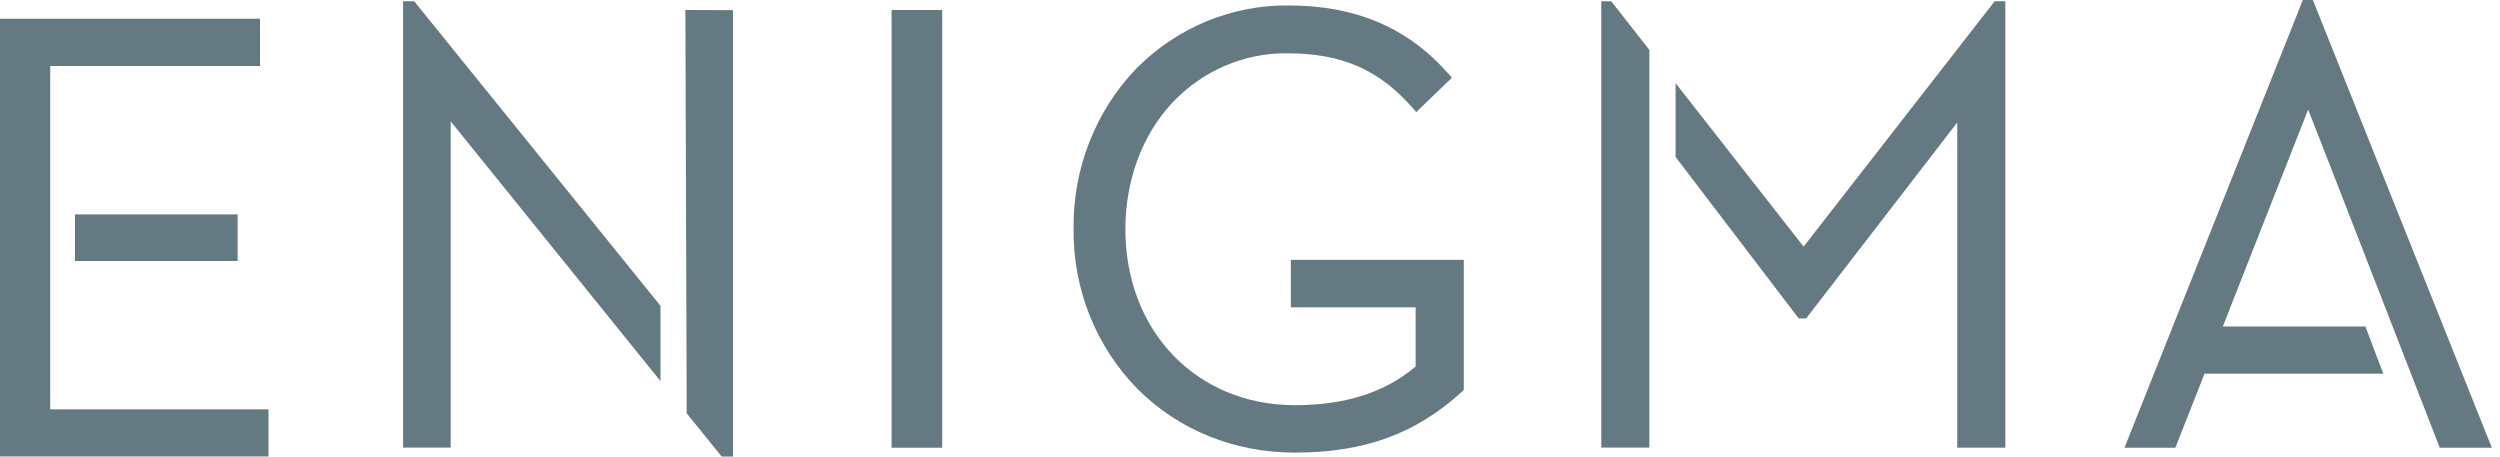 <svg width="115" height="21" viewBox="0 0 115 21" fill="none" xmlns="http://www.w3.org/2000/svg">
<path d="M106.454 0.153L106.394 0H105.931L97.726 20.596H100.066L101.409 17.188H109.629L108.808 15.016H102.25L106.175 5.04C107.18 7.593 112.168 20.44 112.168 20.44L112.226 20.596H114.625L106.454 0.153ZM91.755 0.058L82.966 11.345L77.078 3.827V7.222L82.667 14.552L82.739 14.647H83.083L90.034 5.633V20.593H92.245V0.06L91.755 0.058ZM73.659 0.058V20.591H75.871V5.633V2.296L74.118 0.058H73.659ZM31.528 0.46L31.588 18.976V19.013L33.197 21H33.717V0.467L31.528 0.46ZM19.062 0.058H18.541V20.591H20.731V5.581L30.382 17.53V14.066L19.123 0.145L19.062 0.058ZM10.931 12.005V9.862H3.448V12.005H10.931ZM2.31 18.828V3.036H11.961V0.863H0V20.998H12.351V18.828H2.31ZM59.378 11.955V14.137H65.119V16.862C63.697 18.057 61.88 18.638 59.563 18.638C55.048 18.638 51.768 15.232 51.768 10.549C51.768 8.305 52.524 6.249 53.894 4.76C55.285 3.263 57.217 2.427 59.228 2.452C61.717 2.452 63.438 3.204 64.984 4.969L65.147 5.156L66.787 3.576L66.629 3.393C64.771 1.28 62.368 0.251 59.284 0.251C56.67 0.22 54.149 1.261 52.279 3.144C50.393 5.102 49.35 7.761 49.384 10.522C49.352 13.295 50.419 15.96 52.337 17.901C54.221 19.785 56.787 20.82 59.563 20.82C62.76 20.82 65.133 19.955 67.254 18.015L67.334 17.941V11.955H59.378ZM43.342 20.596H41.014V0.46H43.342V20.596Z" fill="#647982"/>
</svg>
